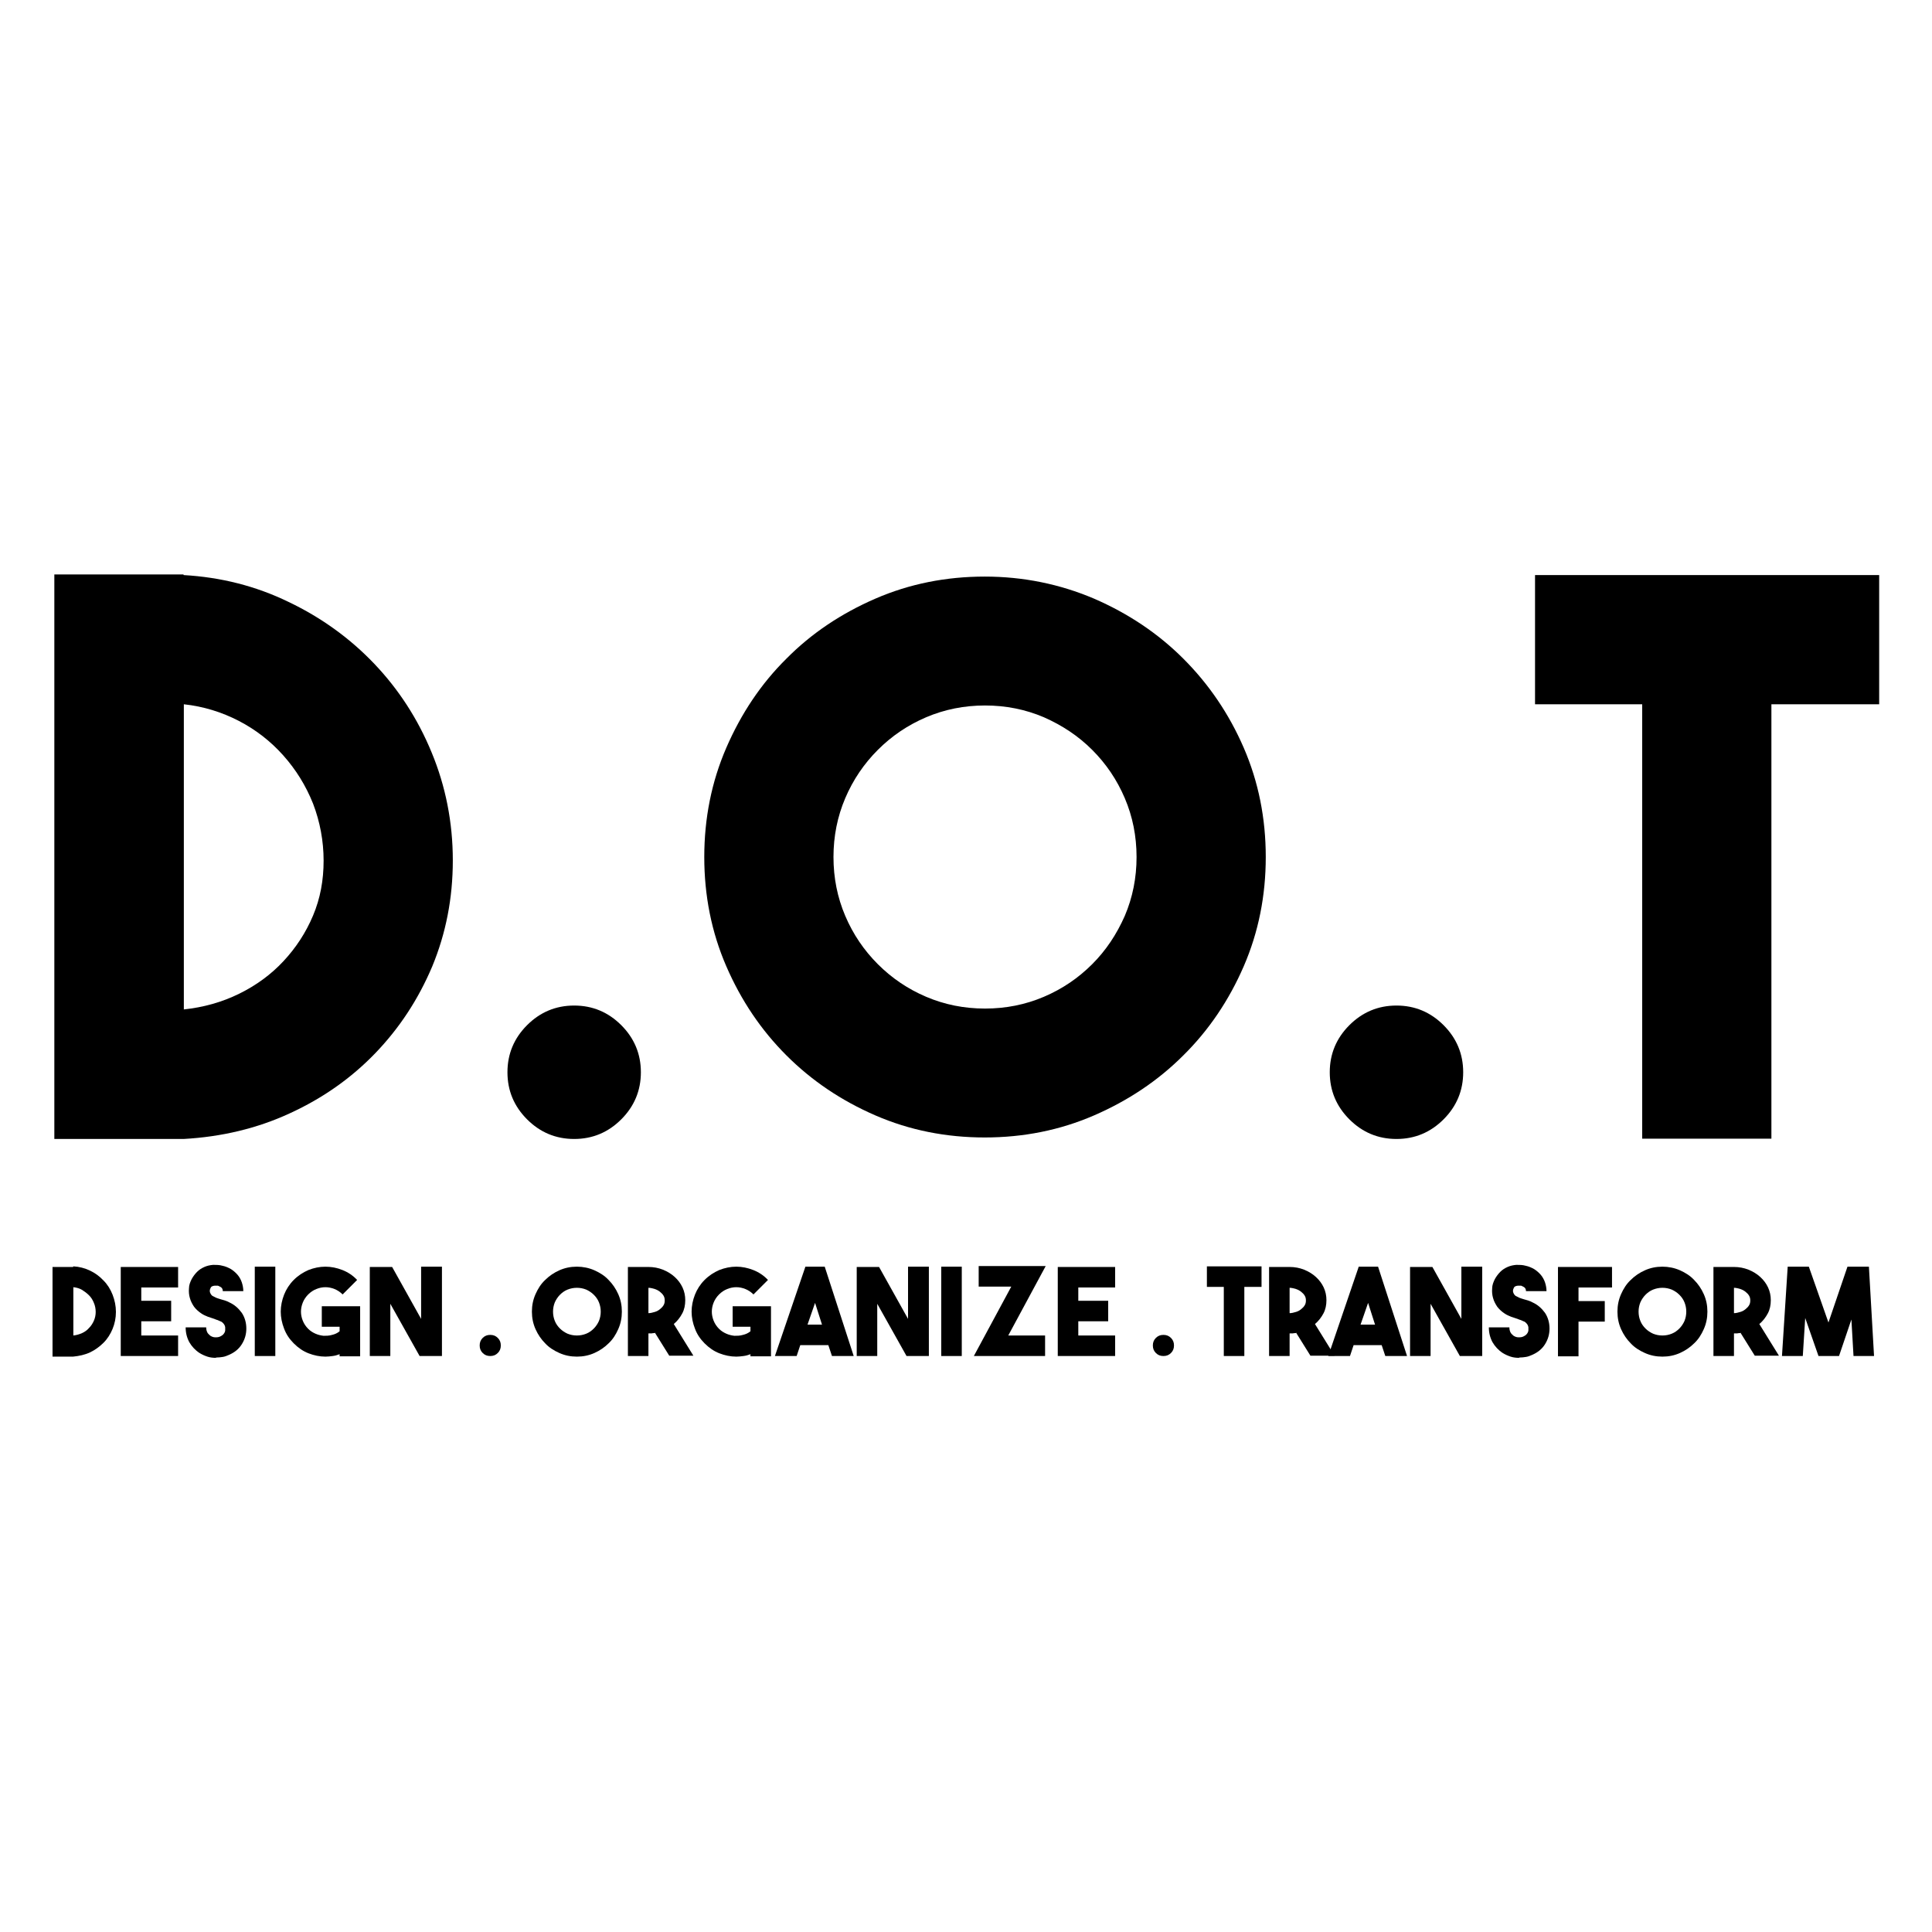 <?xml version="1.0" encoding="UTF-8"?>
<svg id="Layer_1" xmlns="http://www.w3.org/2000/svg" baseProfile="tiny" version="1.2" viewBox="0 0 64 64">
  <!-- Generator: Adobe Illustrator 29.5.0, SVG Export Plug-In . SVG Version: 2.1.0 Build 137)  -->
  <g>
    <path d="M2.43,41.95c.2.01.38.06.55.14.17.08.32.19.45.33.13.13.23.29.3.47.07.18.11.37.11.57s-.04.39-.11.56-.17.33-.3.46c-.13.13-.28.24-.45.32-.17.08-.36.12-.56.14h-.68v-2.97h.68ZM2.43,44.24c.1-.01.2-.04.29-.08.09-.04.17-.1.23-.17.07-.07.12-.15.16-.24.04-.09.06-.19.06-.29s-.02-.21-.06-.3c-.04-.1-.09-.18-.16-.25-.07-.07-.15-.13-.23-.18s-.19-.08-.29-.09v1.61Z"/>
    <path d="M5.9,42.65h-1.22v.44h.99v.68h-.99v.47h1.22v.68h-1.9v-2.95h1.9s0,.68,0,.68Z"/>
    <path d="M7.15,44.98c-.09,0-.19-.01-.28-.04-.09-.03-.18-.07-.26-.12-.14-.09-.26-.22-.34-.36-.08-.15-.12-.31-.12-.49h.68c0,.08.02.14.05.19.03.04.07.07.09.09.05.03.1.05.16.05.06,0,.11,0,.17-.03.04-.02.07-.04.09-.06.02-.02.04-.05.05-.07s.02-.05.02-.07c0-.02,0-.04,0-.05s0-.03,0-.05c0-.02-.01-.04-.02-.07-.01-.02-.03-.05-.05-.07-.02-.02-.05-.05-.09-.06-.03-.01-.06-.03-.09-.04-.03-.01-.07-.02-.11-.04-.07-.02-.14-.05-.21-.07-.07-.03-.15-.06-.22-.11-.09-.06-.17-.13-.24-.22-.06-.09-.11-.18-.14-.29-.03-.1-.04-.21-.03-.32,0-.11.04-.21.09-.31.05-.09.11-.17.18-.24.07-.07.15-.12.24-.16.09-.04.18-.06.29-.07.1,0,.21,0,.31.03.1.02.19.06.28.11.08.05.16.12.22.19.06.07.11.16.14.25.03.09.05.19.05.29h-.68c0-.06-.02-.1-.06-.13-.04-.02-.07-.04-.1-.05,0,0-.02,0-.04,0-.02,0-.04,0-.07,0-.03,0-.05.01-.08.02-.03.01-.05.04-.06.07-.02.04-.03.09-.01.14s.04.08.08.11c.04.02.08.04.12.06.05.02.09.03.15.05.05.01.09.03.14.04.05.02.09.03.14.06.18.08.31.2.42.35.1.15.15.33.15.52s-.05.36-.15.52c-.1.16-.24.27-.42.35-.07.03-.14.06-.21.07-.07.01-.14.02-.22.02Z"/>
    <path d="M9.12,44.92h-.68v-2.96h.68v2.96Z"/>
    <path d="M11.93,43.27v1.66h-.68v-.07c-.08.03-.15.05-.23.06-.08.01-.16.02-.24.02-.19,0-.38-.04-.56-.11-.18-.07-.34-.18-.49-.33-.14-.14-.25-.3-.32-.49-.07-.18-.11-.37-.11-.56s.04-.38.11-.56c.07-.18.18-.35.32-.49.15-.15.31-.25.49-.33.18-.07.37-.11.56-.11s.38.04.56.11c.18.07.35.18.49.33l-.48.48c-.08-.08-.17-.14-.27-.18-.1-.04-.2-.06-.3-.06s-.2.02-.3.06c-.1.04-.19.1-.27.18s-.14.17-.18.27c-.04.1-.06.2-.06.3s.02.2.06.3c.04.1.1.19.18.27.07.07.15.12.24.16.09.04.18.06.27.07.09,0,.18,0,.28-.03.09-.02.18-.06.25-.12v-.15h-.59v-.68h1.27Z"/>
    <path d="M13.96,41.96h.68v2.96h-.74l-.97-1.73v1.73h-.68v-2.95h.74l.96,1.72v-1.73Z"/>
    <path d="M16.59,44.57c0,.1-.03.18-.1.25-.07.07-.15.1-.25.1s-.18-.03-.25-.1c-.07-.07-.1-.15-.1-.25s.03-.18.1-.25c.07-.07.15-.1.25-.1s.18.03.25.1c.07.07.1.15.1.25Z"/>
    <path d="M19.11,41.96c.2,0,.4.04.58.12.18.08.34.18.47.32.13.13.24.29.32.47.08.18.12.37.12.58s-.04.4-.12.58c-.08.18-.18.34-.32.47-.13.13-.29.24-.47.32-.18.08-.37.12-.58.12s-.4-.04-.58-.12c-.18-.08-.34-.18-.47-.32-.13-.13-.24-.29-.32-.47-.08-.18-.12-.37-.12-.58s.04-.4.12-.58c.08-.18.18-.34.32-.47.13-.13.29-.24.47-.32s.37-.12.58-.12ZM19.11,44.24c.11,0,.21-.02.31-.06.1-.04.18-.1.25-.17.07-.07.13-.16.17-.25.04-.1.06-.2.06-.31s-.02-.21-.06-.31c-.04-.1-.1-.18-.17-.25-.07-.07-.16-.13-.25-.17-.1-.04-.2-.06-.31-.06s-.21.02-.31.06c-.1.04-.18.1-.25.17-.07.07-.13.16-.17.25-.04.1-.06.2-.06.31s.02.21.06.31c.04.1.1.18.17.25.07.07.16.13.25.17.1.04.2.06.31.06Z"/>
    <path d="M21.69,44.16s-.07,0-.1.01c-.03,0-.07,0-.11,0v.75h-.68v-2.95h.68c.17,0,.33.03.48.09.15.06.28.14.39.24s.2.22.26.35.09.27.09.42c0,.16-.03.31-.1.44-.07.13-.16.25-.28.35l.65,1.05h-.8l-.48-.77ZM21.48,43.5c.07,0,.14-.02.21-.04.07-.02.12-.05.17-.09.05-.04.09-.08.12-.13.03-.05.04-.1.04-.16s-.01-.11-.04-.16c-.03-.05-.07-.09-.12-.13-.05-.04-.11-.07-.17-.09-.07-.02-.14-.04-.21-.04v.84Z"/>
    <path d="M25.54,43.27v1.66h-.68v-.07c-.08.03-.15.05-.23.06-.08.01-.16.02-.24.02-.19,0-.38-.04-.56-.11-.18-.07-.34-.18-.49-.33-.14-.14-.25-.3-.32-.49-.07-.18-.11-.37-.11-.56s.04-.38.11-.56c.07-.18.18-.35.32-.49.15-.15.31-.25.49-.33.18-.07.37-.11.56-.11s.38.04.56.11c.18.07.35.18.49.33l-.48.48c-.08-.08-.17-.14-.27-.18-.1-.04-.2-.06-.3-.06s-.2.02-.3.06c-.1.04-.19.1-.27.18s-.14.17-.18.27c-.04.1-.06.2-.06.3s.02.2.06.3c.04.1.1.19.18.27.07.07.15.12.24.16.09.04.18.06.27.07.09,0,.18,0,.28-.03.09-.02.18-.06.25-.12v-.15h-.59v-.68h1.27Z"/>
    <path d="M27.56,44.92l-.12-.36h-.93l-.12.36h-.72l1.01-2.96h.64l.96,2.96h-.72ZM26.75,43.88h.48l-.23-.72-.25.72Z"/>
    <path d="M30.09,41.96h.68v2.96h-.74l-.97-1.73v1.73h-.68v-2.95h.74l.96,1.72v-1.73Z"/>
    <path d="M31.86,44.92h-.68v-2.96h.68v2.96Z"/>
    <path d="M34.62,44.92h-2.36l1.24-2.3h-1.08v-.68h2.22s-1.24,2.3-1.24,2.3h1.22v.68Z"/>
    <path d="M36.94,42.65h-1.22v.44h.99v.68h-.99v.47h1.22v.68h-1.9v-2.95h1.9s0,.68,0,.68Z"/>
    <path d="M38.89,44.57c0,.1-.03.18-.1.25-.07.07-.15.1-.25.1s-.18-.03-.25-.1c-.07-.07-.1-.15-.1-.25s.03-.18.1-.25c.07-.07.15-.1.25-.1s.18.03.25.1c.07.07.1.15.1.25Z"/>
    <path d="M41.79,41.95v.68h-.57v2.29h-.68v-2.29h-.56v-.68h1.81Z"/>
    <path d="M42.93,44.16s-.07,0-.1.01c-.03,0-.07,0-.11,0v.75h-.68v-2.95h.68c.17,0,.33.03.48.09.15.06.28.14.39.24s.2.22.26.35.09.27.09.42c0,.16-.03.31-.1.44-.07.13-.16.25-.28.35l.65,1.05h-.8l-.48-.77ZM42.72,43.5c.07,0,.14-.02.21-.04.07-.02.12-.05.17-.09.05-.04.09-.08.12-.13.03-.05.04-.1.04-.16s-.01-.11-.04-.16c-.03-.05-.07-.09-.12-.13-.05-.04-.11-.07-.17-.09-.07-.02-.14-.04-.21-.04v.84Z"/>
    <path d="M45.89,44.92l-.12-.36h-.93l-.12.36h-.72l1.01-2.96h.64l.96,2.96h-.72ZM45.07,43.88h.48l-.23-.72-.25.72Z"/>
    <path d="M48.42,41.96h.68v2.96h-.74l-.97-1.73v1.73h-.68v-2.95h.74l.96,1.72v-1.73Z"/>
    <path d="M50.32,44.98c-.09,0-.19-.01-.28-.04-.09-.03-.18-.07-.26-.12-.14-.09-.26-.22-.34-.36-.08-.15-.12-.31-.12-.49h.68c0,.08.02.14.05.19.03.04.07.07.09.09.05.03.1.05.16.05.06,0,.11,0,.17-.03.04-.02.07-.04.09-.06.02-.02.04-.05.05-.07s.02-.05.02-.07c0-.02,0-.04,0-.05s0-.03,0-.05c0-.02-.01-.04-.02-.07-.01-.02-.03-.05-.05-.07-.02-.02-.05-.05-.09-.06-.03-.01-.06-.03-.09-.04-.03-.01-.07-.02-.11-.04-.07-.02-.14-.05-.21-.07-.07-.03-.15-.06-.22-.11-.09-.06-.17-.13-.24-.22-.06-.09-.11-.18-.14-.29-.03-.1-.04-.21-.03-.32,0-.11.04-.21.09-.31.05-.09.11-.17.18-.24.07-.07.15-.12.24-.16.09-.04.18-.06.29-.07.1,0,.21,0,.31.03.1.02.19.06.28.11.08.05.16.12.22.19.06.07.11.16.14.25.03.09.05.19.05.29h-.68c0-.06-.02-.1-.06-.13-.04-.02-.07-.04-.1-.05,0,0-.02,0-.04,0-.02,0-.04,0-.07,0-.03,0-.05.01-.08.02-.03.01-.05.04-.06.07-.02.04-.03.09-.01.14s.04.08.08.11c.04.02.08.04.12.06.05.02.09.03.15.05.05.01.09.03.14.04.05.02.09.03.14.06.18.08.31.2.42.35.1.15.15.33.15.52s-.05.36-.15.52c-.1.16-.24.27-.42.35-.07.03-.14.06-.21.07-.07.01-.14.02-.22.02Z"/>
    <path d="M53.39,42.65h-1.1v.45h.87v.68h-.87v1.15h-.68v-2.96h1.79v.68Z"/>
    <path d="M55.07,41.96c.2,0,.4.04.58.12.18.08.34.18.47.32.13.13.24.29.32.47.08.18.12.37.12.58s-.04.4-.12.58c-.08.18-.18.34-.32.47-.13.13-.29.24-.47.32-.18.08-.37.12-.58.12s-.4-.04-.58-.12c-.18-.08-.34-.18-.47-.32-.13-.13-.24-.29-.32-.47-.08-.18-.12-.37-.12-.58s.04-.4.12-.58c.08-.18.18-.34.32-.47.13-.13.29-.24.47-.32s.37-.12.58-.12ZM55.07,44.24c.11,0,.21-.02.31-.06.1-.04.18-.1.25-.17.07-.07.13-.16.17-.25.04-.1.06-.2.06-.31s-.02-.21-.06-.31c-.04-.1-.1-.18-.17-.25-.07-.07-.16-.13-.25-.17-.1-.04-.2-.06-.31-.06s-.21.02-.31.06c-.1.04-.18.1-.25.17-.07.07-.13.16-.17.25-.04.1-.06.2-.06.31s.02.21.06.31c.04.1.1.18.17.25.07.07.16.13.25.17.1.04.2.06.31.06Z"/>
    <path d="M57.65,44.16s-.07,0-.1.01c-.03,0-.07,0-.11,0v.75h-.68v-2.95h.68c.17,0,.33.03.48.09.15.06.28.14.39.24s.2.22.26.35.09.27.09.42c0,.16-.03.31-.1.44-.07.13-.16.25-.28.35l.65,1.05h-.8l-.48-.77ZM57.44,43.5c.07,0,.14-.02.21-.04.07-.02.12-.05.17-.09.05-.04.09-.08.12-.13.03-.05.04-.1.04-.16s-.01-.11-.04-.16c-.03-.05-.07-.09-.12-.13-.05-.04-.11-.07-.17-.09-.07-.02-.14-.04-.21-.04v.84Z"/>
    <path d="M61.21,41.96h.7l.17,2.96h-.68l-.07-1.21-.41,1.21h-.68l-.44-1.26-.08,1.26h-.69l.19-2.96h.7l.65,1.85.63-1.85Z"/>
  </g>
  <g>
    <path d="M6.08,19.05c1.23.07,2.39.36,3.48.89,1.09.52,2.04,1.21,2.84,2.05.8.84,1.44,1.82,1.9,2.94.46,1.11.7,2.31.7,3.57s-.23,2.42-.68,3.51c-.46,1.09-1.09,2.05-1.89,2.88-.8.83-1.74,1.49-2.83,1.99-1.08.5-2.26.78-3.52.85H1.8v-18.7h4.28v.03ZM6.08,33.44c.66-.07,1.27-.24,1.84-.52.57-.28,1.06-.64,1.47-1.08.41-.44.74-.94.98-1.51.24-.57.35-1.17.35-1.82s-.12-1.29-.35-1.89c-.24-.6-.57-1.13-.99-1.6-.42-.47-.91-.85-1.47-1.14s-1.17-.48-1.82-.55v10.11Z"/>
    <path d="M21.23,35.52c0,.61-.22,1.13-.65,1.56s-.95.65-1.56.65-1.13-.22-1.56-.65c-.43-.43-.65-.95-.65-1.56s.22-1.13.65-1.56c.43-.43.95-.65,1.56-.65s1.13.22,1.56.65.65.95.65,1.56Z"/>
    <path d="M32.62,19.1c1.28,0,2.49.25,3.62.73,1.13.49,2.12,1.15,2.96,1.99s1.51,1.82,2,2.95c.49,1.13.73,2.34.73,3.62s-.24,2.49-.73,3.62c-.49,1.13-1.16,2.12-2,2.95-.84.84-1.83,1.5-2.96,1.99-1.13.49-2.34.73-3.62.73s-2.49-.24-3.62-.73c-1.13-.49-2.11-1.15-2.95-1.99-.84-.84-1.5-1.82-1.99-2.95-.49-1.13-.73-2.34-.73-3.62s.24-2.49.73-3.62c.49-1.13,1.15-2.12,1.99-2.95.83-.84,1.82-1.5,2.95-1.99,1.13-.49,2.34-.73,3.62-.73ZM32.63,33.41c.69,0,1.34-.13,1.95-.39.61-.26,1.14-.62,1.6-1.08.46-.46.81-.99,1.08-1.6.26-.61.39-1.26.39-1.95s-.13-1.34-.39-1.95c-.26-.61-.62-1.14-1.08-1.6s-.99-.81-1.6-1.08c-.61-.26-1.26-.39-1.95-.39s-1.34.13-1.95.39c-.61.26-1.14.62-1.6,1.08s-.82.99-1.08,1.6c-.26.61-.39,1.26-.39,1.95s.13,1.34.39,1.95c.26.61.62,1.14,1.08,1.6.46.46.99.82,1.6,1.08.61.26,1.26.39,1.95.39Z"/>
    <path d="M48.47,35.52c0,.61-.22,1.13-.65,1.56s-.95.65-1.56.65-1.13-.22-1.56-.65c-.43-.43-.65-.95-.65-1.56s.22-1.13.65-1.56c.43-.43.95-.65,1.56-.65s1.13.22,1.56.65.65.95.65,1.56Z"/>
    <path d="M62.25,19.05v4.28h-3.57v14.39h-4.28v-14.39h-3.55v-4.28h11.4Z"/>
  </g>
</svg>